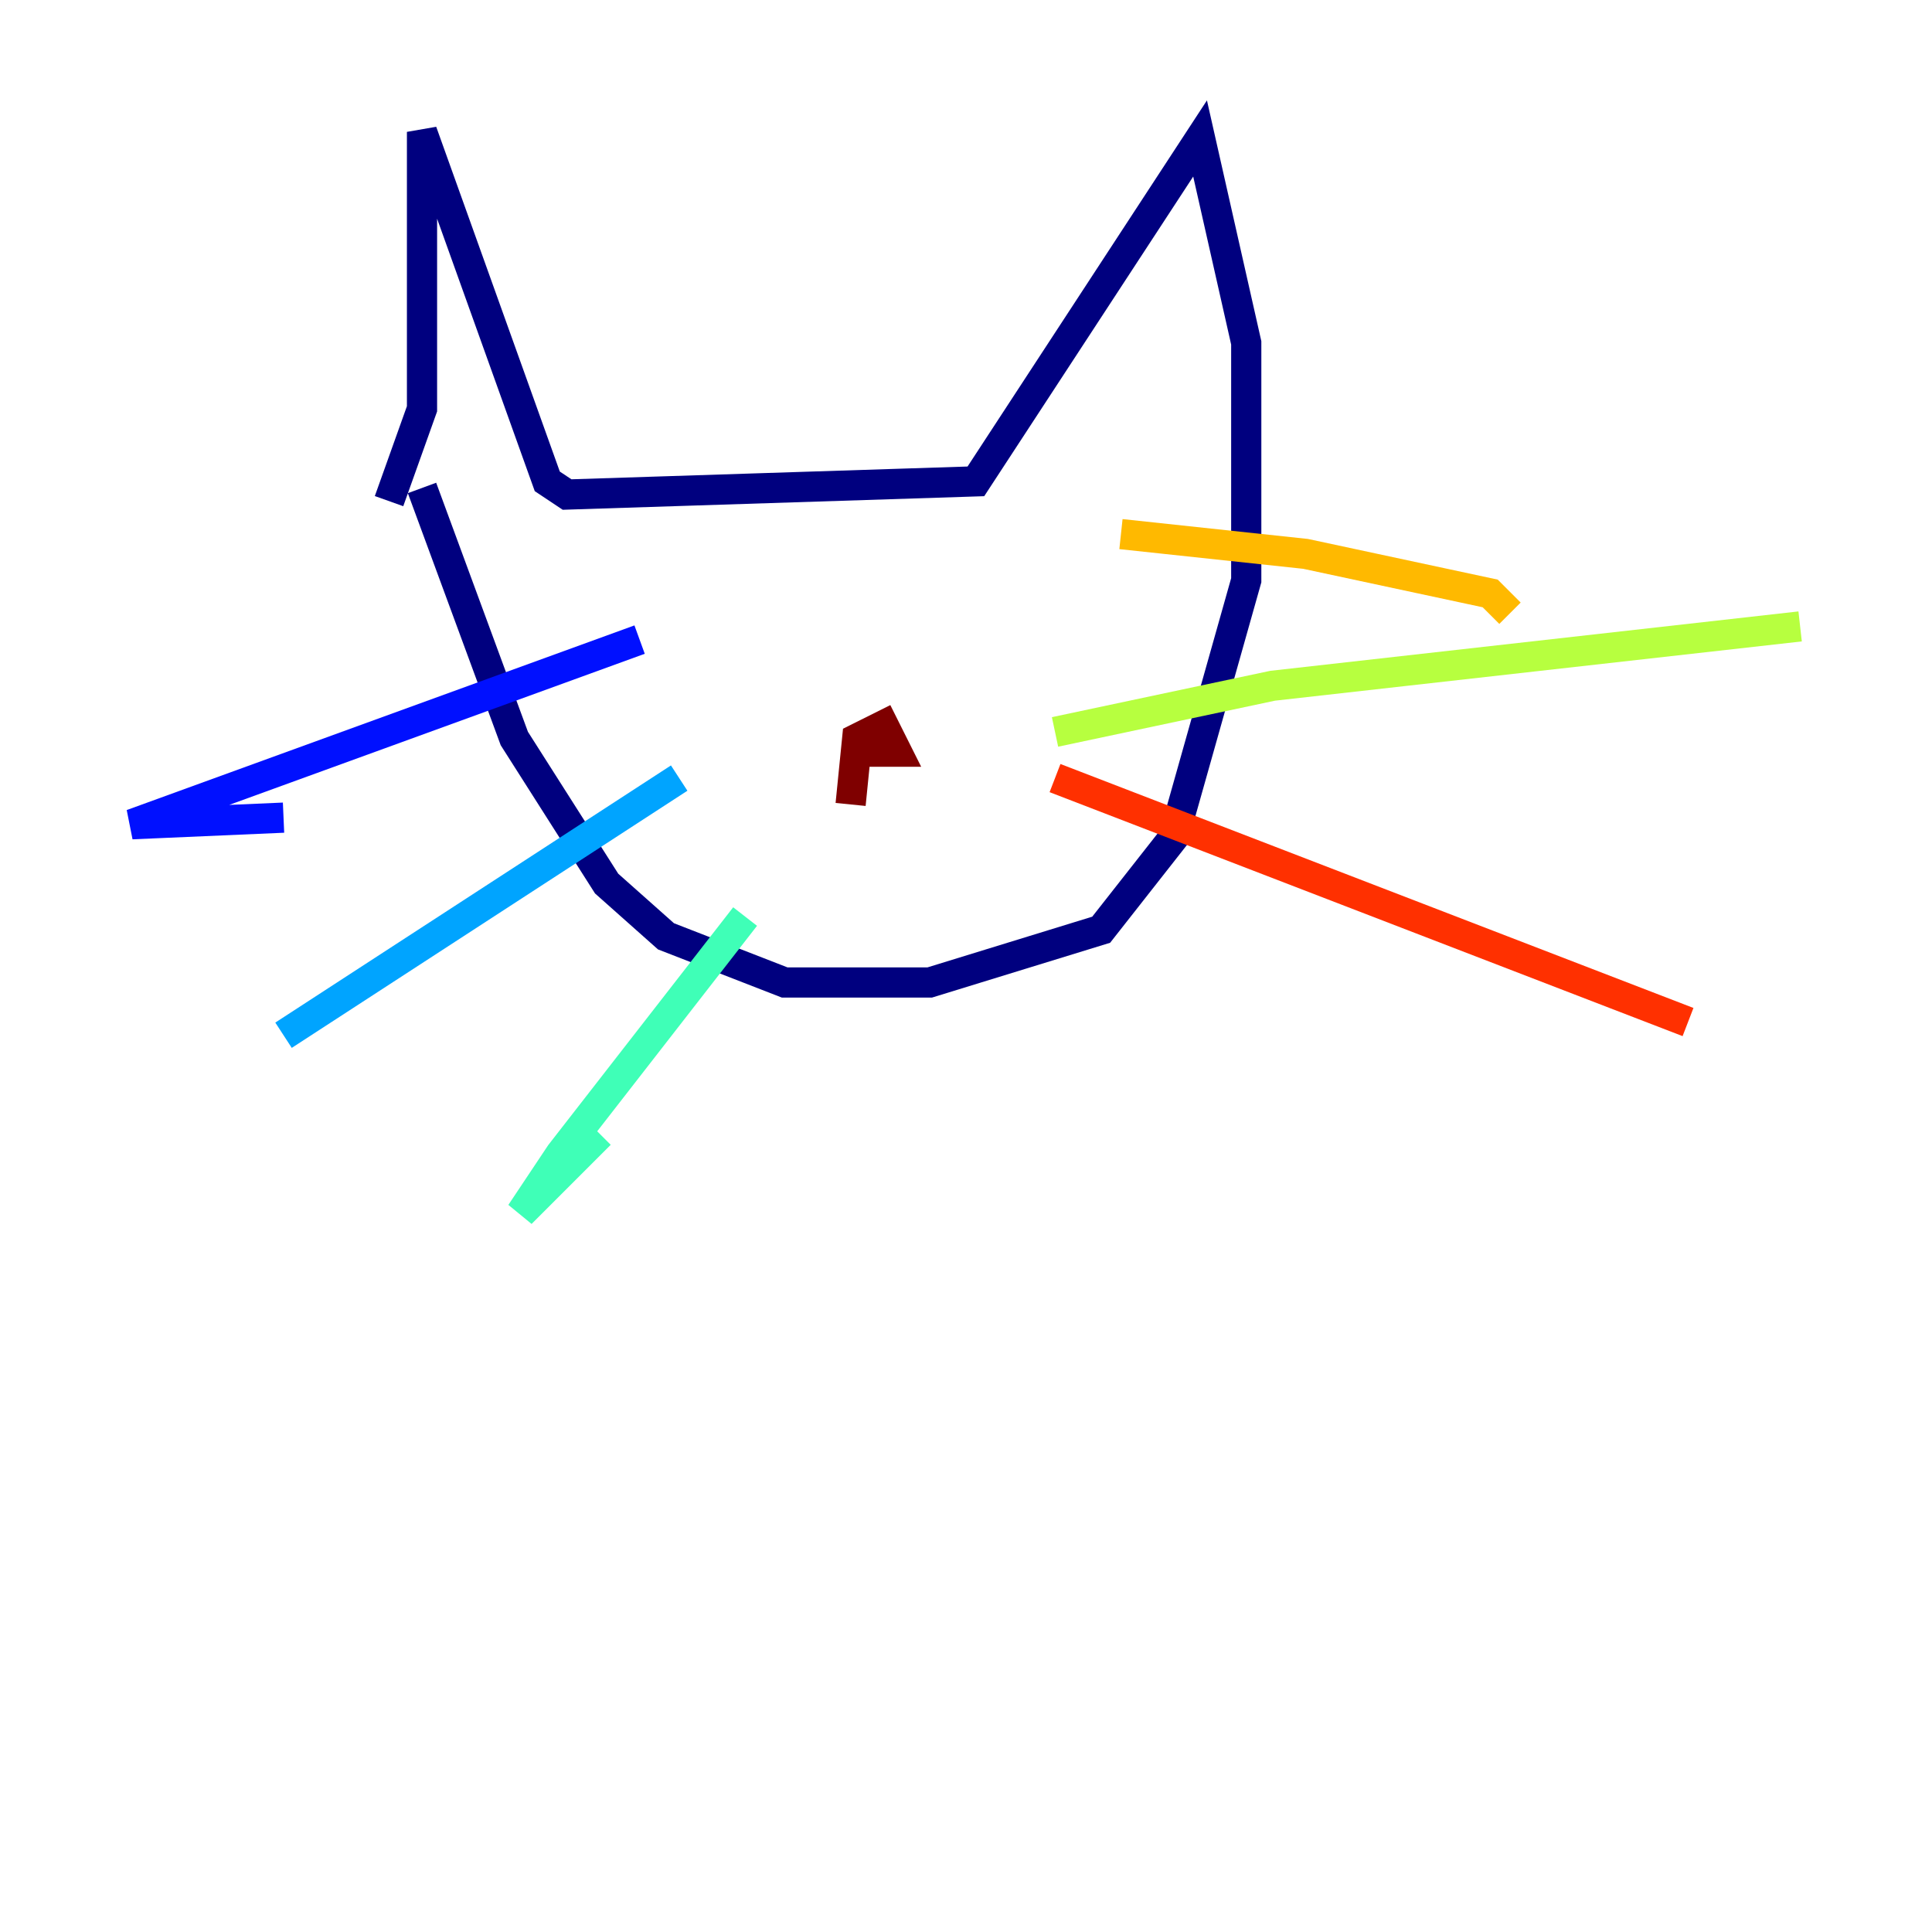 <?xml version="1.0" encoding="utf-8" ?>
<svg baseProfile="tiny" height="128" version="1.2" viewBox="0,0,128,128" width="128" xmlns="http://www.w3.org/2000/svg" xmlns:ev="http://www.w3.org/2001/xml-events" xmlns:xlink="http://www.w3.org/1999/xlink"><defs /><polyline fill="none" points="25.775,33.201 27.959,27.085 27.959,8.737 36.259,31.891 37.57,32.764 64.655,31.891 79.508,9.174 82.567,22.717 82.567,38.444 77.761,55.481 72.956,61.597 61.597,65.092 51.986,65.092 44.123,62.034 40.191,58.539 34.075,48.928 27.959,32.328" stroke="#00007f" stroke-width="2" /><polyline fill="none" points="42.375,42.375 8.737,54.608 18.785,54.171" stroke="#0010ff" stroke-width="2" /><polyline fill="none" points="44.997,51.55 18.785,68.587" stroke="#00a4ff" stroke-width="2" /><polyline fill="none" points="49.365,60.724 37.133,76.451 34.512,80.382 39.754,75.14" stroke="#3fffb7" stroke-width="2" /><polyline fill="none" points="69.898,48.492 84.314,45.433 119.263,41.502" stroke="#b7ff3f" stroke-width="2" /><polyline fill="none" points="74.266,35.386 86.498,36.696 98.73,39.317 100.041,40.628" stroke="#ffb900" stroke-width="2" /><polyline fill="none" points="69.898,51.55 111.836,67.713" stroke="#ff3000" stroke-width="2" /><polyline fill="none" points="56.792,48.492 57.666,49.802 59.413,49.802 58.539,48.055 56.792,48.928 56.355,53.297" stroke="#7f0000" stroke-width="2" /></svg>